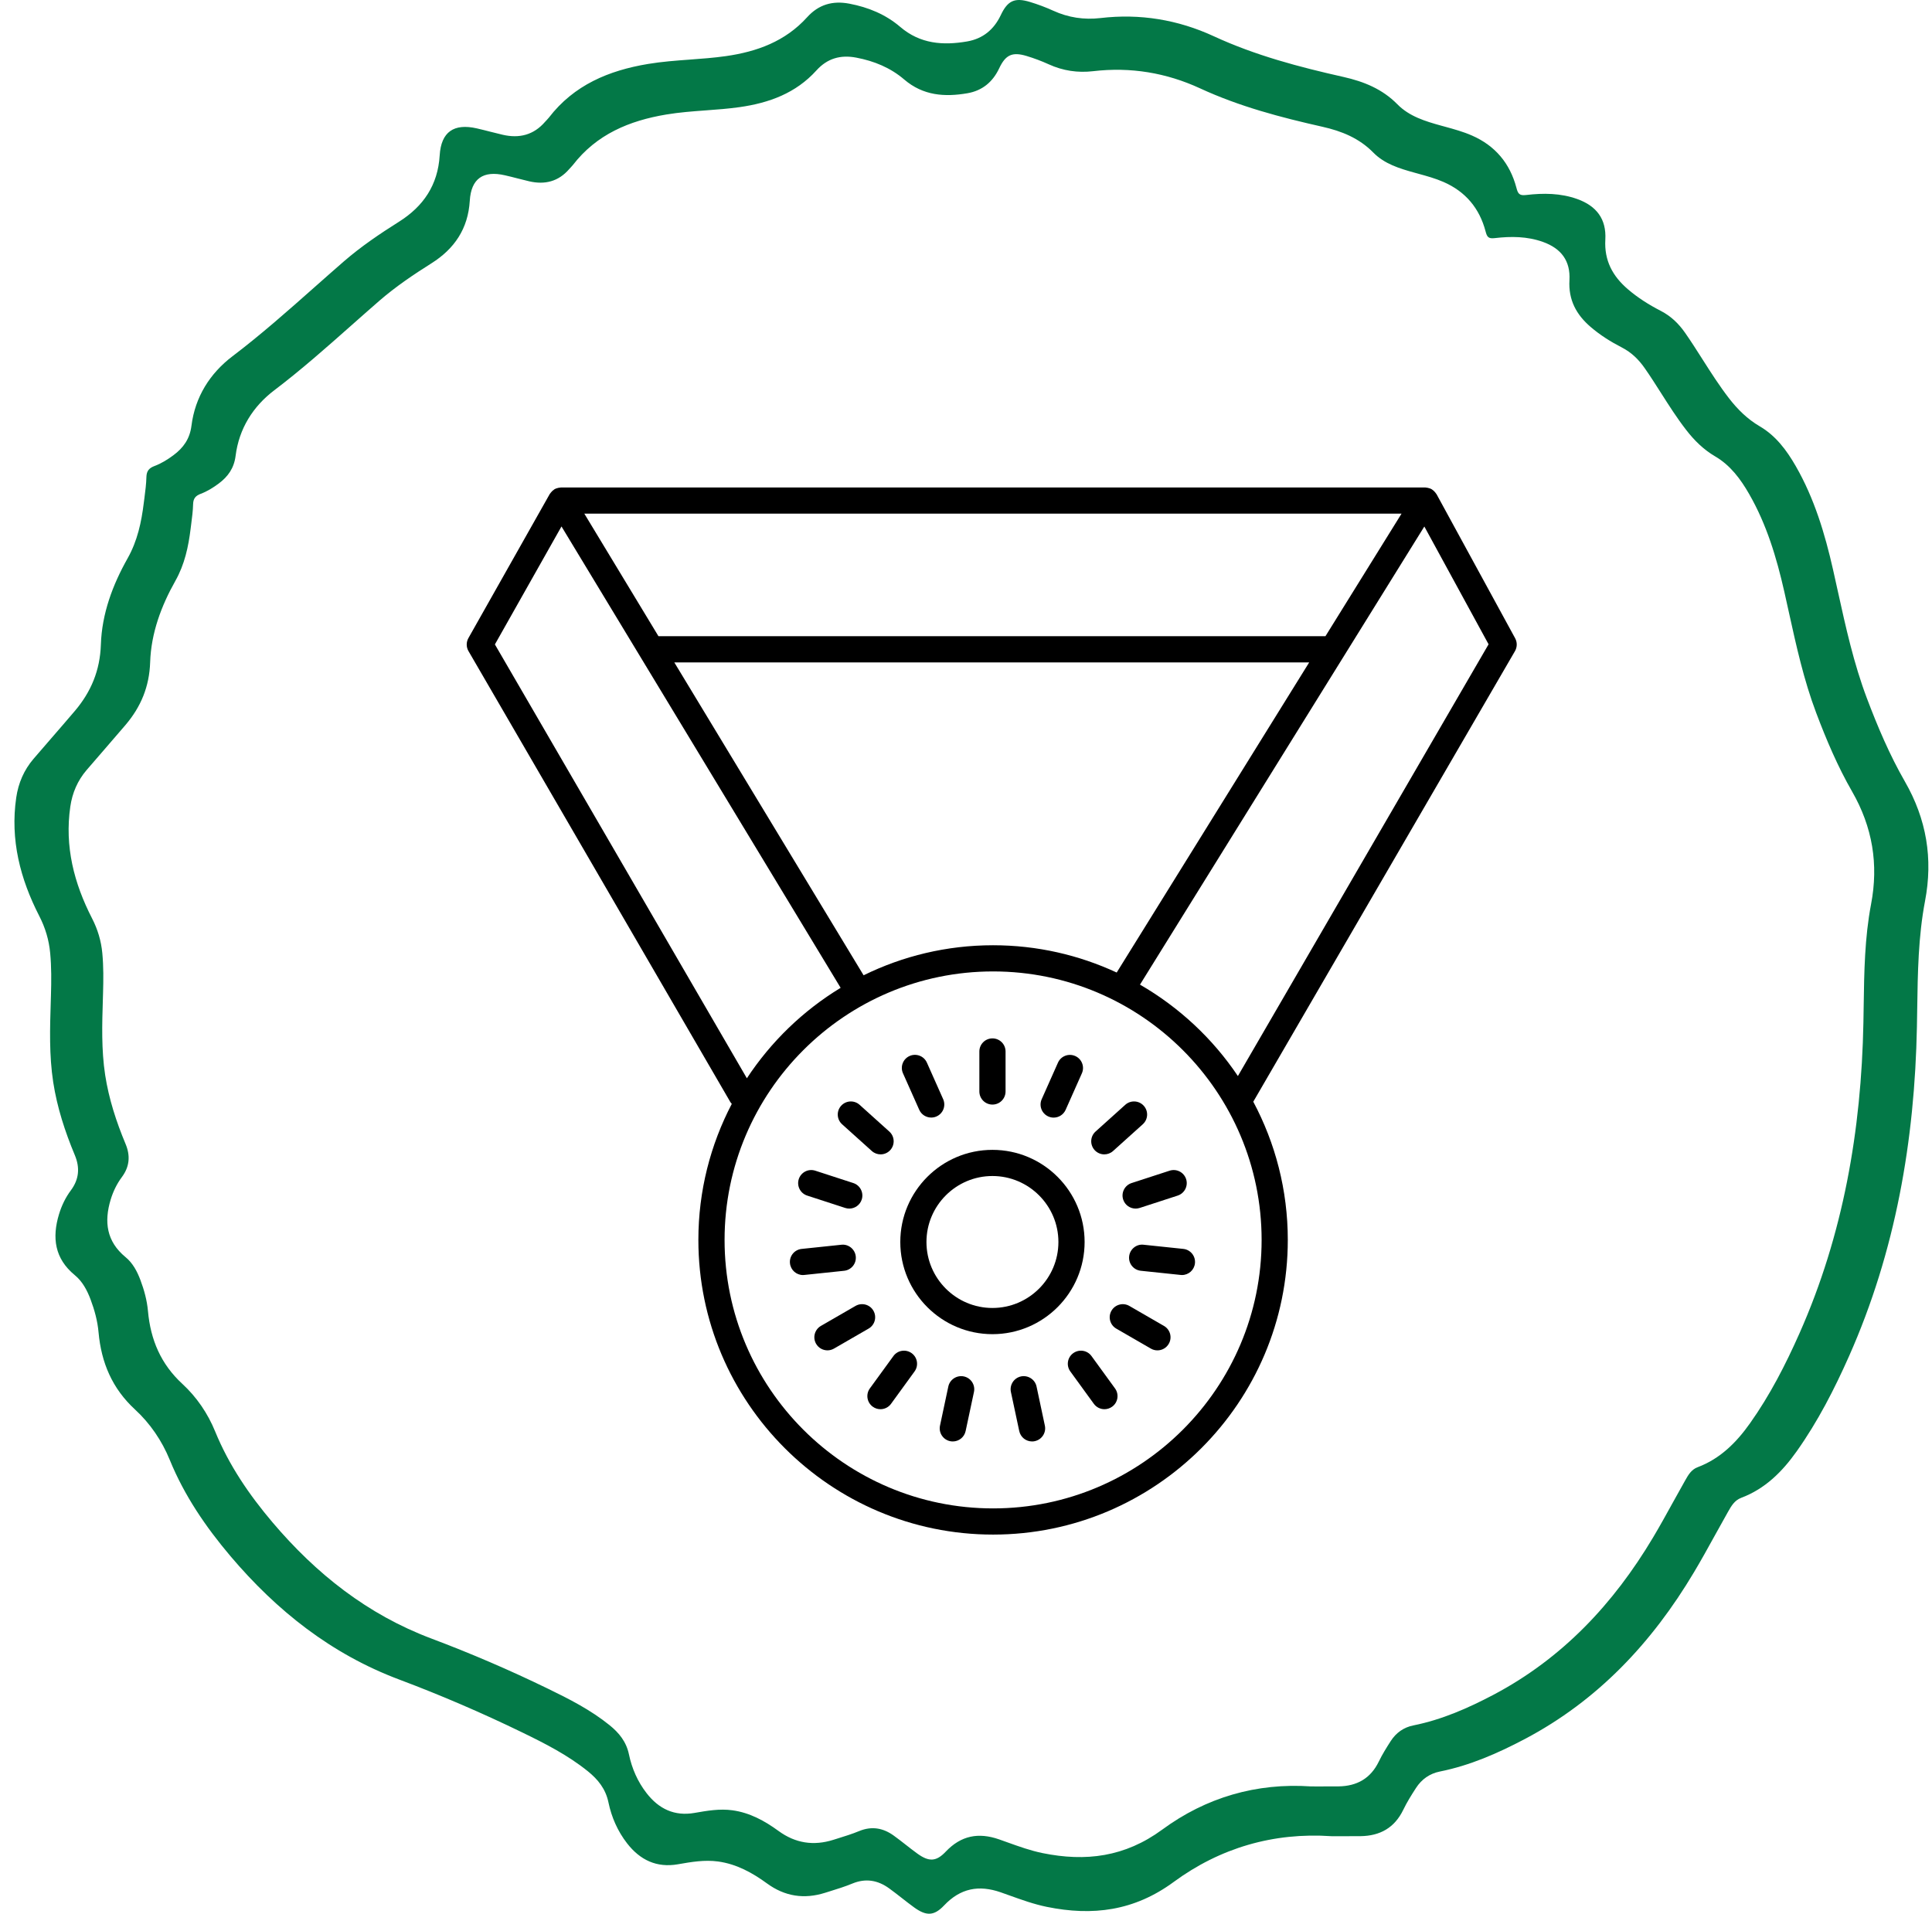 <svg width="107" height="106" viewBox="0 0 107 106" fill="none" xmlns="http://www.w3.org/2000/svg">
<path fill-rule="evenodd" clip-rule="evenodd" d="M103.394 38.676C103.994 40.264 104.658 41.826 105.499 43.289C106.7 45.38 107.063 47.564 106.614 49.91C106.239 51.884 106.21 53.881 106.181 55.882C106.176 56.21 106.171 56.538 106.165 56.866C106.043 63.178 104.983 69.313 102.406 75.117C101.591 76.953 100.675 78.739 99.51 80.383C98.708 81.516 97.757 82.466 96.433 82.964C96.063 83.103 95.883 83.42 95.706 83.733C95.693 83.758 95.679 83.782 95.665 83.806C95.431 84.219 95.202 84.633 94.973 85.048C94.594 85.735 94.216 86.421 93.814 87.093C91.491 90.992 88.484 94.196 84.445 96.326C82.953 97.113 81.415 97.789 79.749 98.123C79.183 98.235 78.732 98.552 78.419 99.04C78.168 99.429 77.919 99.824 77.719 100.241C77.234 101.246 76.425 101.69 75.349 101.704C74.974 101.709 74.598 101.708 74.223 101.707C74.062 101.706 73.902 101.706 73.742 101.706C70.527 101.486 67.568 102.355 65.001 104.242C62.814 105.85 60.507 106.138 57.974 105.62C57.267 105.475 56.591 105.233 55.916 104.99C55.751 104.931 55.587 104.872 55.421 104.814C54.208 104.392 53.187 104.59 52.287 105.541C51.729 106.131 51.301 106.135 50.631 105.653C50.395 105.482 50.166 105.303 49.936 105.123C49.706 104.944 49.477 104.764 49.241 104.594C48.62 104.145 47.952 104.024 47.216 104.325C46.801 104.497 46.369 104.631 45.938 104.765C45.857 104.79 45.776 104.816 45.695 104.841C44.537 105.206 43.466 105.045 42.475 104.32C41.66 103.726 40.79 103.248 39.77 103.107C39.017 103.005 38.286 103.132 37.553 103.26L37.55 103.261C36.365 103.468 35.447 103.024 34.731 102.103C34.209 101.432 33.868 100.656 33.697 99.83C33.541 99.083 33.117 98.563 32.56 98.112C31.448 97.214 30.185 96.572 28.91 95.953C26.685 94.872 24.412 93.894 22.099 93.025C18.351 91.616 15.334 89.226 12.768 86.199C11.399 84.582 10.212 82.847 9.403 80.866C8.968 79.8 8.317 78.846 7.479 78.073C6.214 76.908 5.61 75.479 5.458 73.798C5.403 73.17 5.236 72.559 5.013 71.967C4.819 71.456 4.563 70.975 4.139 70.627C3.024 69.71 2.875 68.554 3.269 67.253C3.414 66.777 3.629 66.329 3.926 65.931C4.381 65.319 4.434 64.677 4.143 63.981C3.599 62.68 3.164 61.345 2.947 59.941C2.719 58.451 2.765 56.956 2.812 55.46C2.815 55.35 2.818 55.24 2.822 55.13C2.845 54.347 2.852 53.568 2.779 52.789C2.712 52.065 2.51 51.389 2.174 50.736C1.118 48.679 0.559 46.513 0.899 44.178C1.016 43.376 1.327 42.65 1.857 42.032C2.186 41.647 2.519 41.264 2.851 40.881C3.284 40.382 3.717 39.883 4.144 39.38C5.043 38.321 5.541 37.134 5.587 35.698C5.643 33.993 6.237 32.398 7.066 30.928C7.613 29.956 7.832 28.925 7.964 27.85C7.975 27.761 7.987 27.671 7.999 27.582C8.049 27.194 8.099 26.806 8.109 26.418C8.118 26.077 8.265 25.922 8.562 25.81C8.938 25.669 9.282 25.455 9.607 25.213C10.157 24.805 10.511 24.307 10.603 23.586C10.803 21.984 11.63 20.678 12.874 19.734C14.448 18.54 15.925 17.232 17.401 15.924C17.949 15.439 18.497 14.953 19.049 14.474C20 13.651 21.04 12.947 22.103 12.278C23.449 11.428 24.251 10.251 24.351 8.607C24.43 7.306 25.135 6.819 26.412 7.112C26.658 7.168 26.904 7.231 27.15 7.294C27.381 7.353 27.611 7.412 27.842 7.465C28.756 7.676 29.555 7.481 30.188 6.747C30.217 6.714 30.248 6.682 30.279 6.65C30.32 6.606 30.362 6.562 30.399 6.514C31.792 4.705 33.716 3.906 35.886 3.543C36.654 3.415 37.429 3.358 38.203 3.301C38.869 3.252 39.535 3.203 40.198 3.109C41.923 2.863 43.491 2.293 44.7 0.956C45.339 0.249 46.112 0.026 47.044 0.204C48.091 0.404 49.049 0.798 49.858 1.49C50.962 2.436 52.23 2.526 53.565 2.295C54.431 2.145 55.047 1.64 55.427 0.837C55.804 0.036 56.196 -0.148 57.039 0.107C57.48 0.24 57.915 0.403 58.334 0.594C59.171 0.976 60.041 1.106 60.949 1C63.134 0.743 65.237 1.09 67.224 2.008C69.528 3.072 71.953 3.711 74.409 4.263C75.53 4.516 76.557 4.927 77.393 5.778C78.05 6.448 78.938 6.717 79.818 6.96C79.888 6.979 79.957 6.998 80.027 7.017C80.531 7.156 81.036 7.294 81.517 7.505C82.806 8.068 83.626 9.044 83.984 10.402C84.07 10.734 84.148 10.846 84.526 10.801C85.475 10.689 86.43 10.694 87.352 11.024C88.424 11.409 88.972 12.136 88.908 13.27C88.842 14.432 89.312 15.296 90.154 16.018C90.712 16.498 91.333 16.887 91.983 17.221C92.545 17.512 92.971 17.925 93.329 18.439C93.662 18.917 93.975 19.409 94.288 19.901C94.755 20.634 95.222 21.367 95.754 22.056C96.234 22.676 96.776 23.214 97.464 23.616C98.352 24.136 98.953 24.944 99.458 25.824C100.483 27.61 101.069 29.561 101.52 31.554C101.61 31.953 101.698 32.353 101.786 32.753C102.227 34.752 102.667 36.752 103.394 38.676ZM100.587 39.487C101.152 40.984 101.779 42.458 102.573 43.839C103.706 45.811 104.048 47.872 103.625 50.084C103.271 51.947 103.243 53.831 103.216 55.718C103.211 56.028 103.207 56.337 103.201 56.647C103.086 62.602 102.086 68.39 99.655 73.865C98.886 75.597 98.022 77.282 96.922 78.833C96.166 79.901 95.269 80.798 94.02 81.268C93.67 81.399 93.501 81.698 93.334 81.994C93.321 82.017 93.308 82.04 93.295 82.063C93.074 82.451 92.858 82.843 92.642 83.234C92.285 83.882 91.928 84.529 91.549 85.164C89.357 88.841 86.52 91.864 82.711 93.874C81.302 94.616 79.852 95.254 78.28 95.569C77.746 95.674 77.321 95.974 77.025 96.433C76.789 96.801 76.554 97.174 76.365 97.567C75.907 98.515 75.144 98.933 74.129 98.947C73.776 98.952 73.421 98.951 73.067 98.95C72.916 98.949 72.764 98.949 72.613 98.949C69.58 98.741 66.789 99.561 64.367 101.342C62.304 102.858 60.127 103.13 57.737 102.642C57.071 102.505 56.433 102.276 55.796 102.047C55.641 101.991 55.485 101.936 55.33 101.881C54.185 101.483 53.222 101.67 52.373 102.567C51.846 103.124 51.442 103.127 50.811 102.673C50.588 102.512 50.371 102.342 50.155 102.173C49.938 102.004 49.722 101.834 49.499 101.674C48.913 101.25 48.283 101.136 47.589 101.42C47.197 101.582 46.789 101.709 46.383 101.835C46.307 101.859 46.23 101.883 46.154 101.907C45.061 102.251 44.051 102.099 43.116 101.415C42.347 100.855 41.527 100.404 40.564 100.271C39.854 100.174 39.164 100.295 38.473 100.415L38.47 100.416C37.352 100.612 36.486 100.193 35.811 99.323C35.318 98.69 34.997 97.958 34.834 97.179C34.688 96.474 34.287 95.984 33.762 95.559C32.714 94.711 31.521 94.105 30.319 93.522C28.22 92.502 26.076 91.58 23.894 90.759C20.358 89.43 17.511 87.175 15.091 84.32C13.799 82.795 12.68 81.157 11.916 79.289C11.506 78.283 10.891 77.383 10.101 76.654C8.907 75.555 8.338 74.207 8.195 72.621C8.142 72.028 7.985 71.452 7.774 70.893C7.592 70.412 7.35 69.957 6.95 69.629C5.898 68.764 5.758 67.673 6.129 66.446C6.266 65.997 6.469 65.575 6.749 65.199C7.178 64.622 7.229 64.016 6.953 63.359C6.44 62.132 6.03 60.873 5.825 59.549C5.61 58.142 5.654 56.732 5.698 55.321C5.701 55.217 5.704 55.113 5.707 55.01C5.729 54.271 5.736 53.536 5.667 52.801C5.604 52.118 5.413 51.48 5.096 50.864C4.1 48.924 3.573 46.88 3.894 44.678C4.003 43.92 4.297 43.236 4.797 42.652C5.108 42.289 5.421 41.928 5.735 41.567C6.143 41.096 6.552 40.625 6.955 40.151C7.803 39.152 8.272 38.032 8.316 36.677C8.369 35.069 8.929 33.564 9.711 32.177C10.228 31.26 10.434 30.288 10.559 29.274C10.569 29.189 10.58 29.105 10.591 29.02C10.638 28.655 10.686 28.289 10.695 27.923C10.704 27.601 10.842 27.455 11.123 27.349C11.477 27.216 11.802 27.014 12.109 26.786C12.627 26.401 12.962 25.931 13.048 25.251C13.237 23.739 14.017 22.507 15.191 21.617C16.676 20.49 18.069 19.256 19.461 18.023C19.978 17.565 20.495 17.107 21.016 16.654C21.913 15.878 22.894 15.215 23.897 14.583C25.167 13.782 25.924 12.67 26.018 11.12C26.093 9.893 26.758 9.433 27.962 9.709C28.195 9.762 28.427 9.821 28.659 9.881C28.876 9.937 29.093 9.992 29.311 10.043C30.174 10.242 30.927 10.058 31.525 9.365C31.552 9.334 31.581 9.303 31.61 9.273C31.649 9.232 31.689 9.191 31.724 9.146C33.038 7.439 34.853 6.685 36.9 6.343C37.625 6.222 38.355 6.168 39.086 6.114C39.714 6.068 40.343 6.022 40.968 5.933C42.596 5.701 44.075 5.163 45.215 3.902C45.817 3.235 46.547 3.024 47.427 3.193C48.415 3.381 49.318 3.752 50.081 4.406C51.123 5.298 52.319 5.383 53.578 5.165C54.396 5.024 54.977 4.547 55.335 3.79C55.691 3.034 56.061 2.861 56.856 3.101C57.272 3.227 57.682 3.38 58.077 3.56C58.867 3.921 59.688 4.043 60.544 3.943C62.606 3.701 64.59 4.028 66.464 4.894C68.638 5.899 70.926 6.501 73.243 7.022C74.3 7.26 75.269 7.648 76.058 8.451C76.677 9.083 77.515 9.336 78.346 9.566C78.411 9.584 78.477 9.602 78.542 9.62C79.018 9.751 79.494 9.881 79.948 10.08C81.164 10.611 81.937 11.532 82.275 12.813C82.356 13.126 82.43 13.232 82.787 13.189C83.682 13.084 84.584 13.089 85.453 13.4C86.465 13.763 86.981 14.449 86.921 15.519C86.858 16.615 87.302 17.43 88.096 18.111C88.623 18.564 89.209 18.931 89.822 19.246C90.352 19.52 90.754 19.91 91.091 20.395C91.406 20.846 91.701 21.31 91.996 21.774C92.437 22.466 92.877 23.158 93.38 23.807C93.832 24.393 94.344 24.9 94.992 25.28C95.83 25.77 96.397 26.532 96.873 27.363C97.841 29.047 98.393 30.887 98.819 32.768C98.904 33.145 98.987 33.522 99.07 33.899C99.486 35.785 99.901 37.672 100.587 39.487Z" fill="#037847"/>
<path d="M49.861 68.794C49.861 71.609 52.15 73.899 54.965 73.899C57.779 73.899 60.069 71.609 60.069 68.794C60.069 65.979 57.78 63.69 54.965 63.69C52.15 63.69 49.861 65.979 49.861 68.794ZM51.31 68.794C51.31 66.78 52.95 65.139 54.964 65.139C56.979 65.139 58.618 66.78 58.618 68.794C58.618 70.809 56.979 72.448 54.964 72.448C52.95 72.448 51.31 70.809 51.31 68.794Z" fill="black"/>
<path d="M54.965 61.182C54.564 61.182 54.24 60.857 54.24 60.456V58.241C54.24 57.84 54.564 57.516 54.965 57.516C55.367 57.516 55.691 57.84 55.691 58.241V60.456C55.691 60.857 55.366 61.182 54.965 61.182Z" fill="black"/>
<path d="M51.867 61.839C51.772 61.882 51.672 61.901 51.574 61.901C51.295 61.901 51.03 61.741 50.91 61.47L50.009 59.447C49.847 59.081 50.011 58.653 50.377 58.49C50.743 58.328 51.172 58.493 51.334 58.858L52.235 60.882C52.398 61.248 52.233 61.677 51.867 61.839L51.867 61.839Z" fill="black"/>
<path d="M48.769 63.94C48.597 63.94 48.423 63.879 48.284 63.754L46.638 62.273C46.34 62.005 46.316 61.546 46.584 61.249C46.852 60.951 47.31 60.927 47.608 61.195L49.254 62.677C49.552 62.945 49.575 63.403 49.308 63.701C49.165 63.86 48.967 63.94 48.769 63.94L48.769 63.94Z" fill="black"/>
<path d="M45.153 64.844L47.26 65.529C47.639 65.653 47.848 66.062 47.725 66.443C47.625 66.749 47.342 66.943 47.036 66.943C46.961 66.943 46.886 66.931 46.811 66.908L44.705 66.223C44.325 66.1 44.116 65.69 44.239 65.309C44.364 64.929 44.77 64.72 45.153 64.844V64.844Z" fill="black"/>
<path d="M46.598 68.946C46.989 68.9 47.353 69.192 47.395 69.591C47.438 69.989 47.148 70.346 46.75 70.388L44.547 70.619C44.522 70.622 44.497 70.624 44.471 70.624C44.104 70.624 43.79 70.347 43.751 69.974C43.708 69.576 43.998 69.219 44.396 69.177L46.598 68.946Z" fill="black"/>
<path d="M45.464 73.442L47.382 72.334C47.728 72.135 48.172 72.251 48.372 72.599C48.572 72.946 48.454 73.39 48.107 73.59L46.188 74.698C46.075 74.763 45.95 74.795 45.827 74.795C45.576 74.795 45.332 74.665 45.198 74.432C44.998 74.087 45.117 73.643 45.464 73.442H45.464Z" fill="black"/>
<path d="M49.479 75.112C49.713 74.788 50.166 74.717 50.491 74.952C50.814 75.186 50.887 75.64 50.651 75.964L49.349 77.756C49.207 77.952 48.986 78.055 48.761 78.055C48.614 78.055 48.465 78.01 48.336 77.916C48.013 77.682 47.94 77.229 48.175 76.904L49.479 75.112Z" fill="black"/>
<path d="M52.521 76.798C52.605 76.407 52.991 76.158 53.382 76.24C53.773 76.323 54.024 76.708 53.941 77.1L53.479 79.267C53.406 79.608 53.105 79.841 52.77 79.841C52.72 79.841 52.67 79.836 52.619 79.826C52.227 79.742 51.977 79.357 52.06 78.965L52.521 76.798Z" fill="black"/>
<path d="M56.546 76.239C56.937 76.159 57.322 76.406 57.407 76.798L57.868 78.965C57.951 79.356 57.701 79.741 57.309 79.825C57.259 79.837 57.208 79.841 57.158 79.841C56.823 79.841 56.522 79.607 56.449 79.266L55.987 77.1C55.905 76.708 56.155 76.323 56.546 76.239L56.546 76.239Z" fill="black"/>
<path d="M60.451 75.112L61.753 76.904C61.989 77.229 61.917 77.682 61.593 77.916C61.464 78.01 61.315 78.055 61.167 78.055C60.943 78.055 60.722 77.951 60.58 77.756L59.278 75.964C59.042 75.64 59.114 75.186 59.438 74.952C59.764 74.717 60.217 74.788 60.451 75.112H60.451Z" fill="black"/>
<path d="M61.556 72.601C61.757 72.253 62.202 72.135 62.547 72.335L64.465 73.443C64.812 73.643 64.931 74.087 64.73 74.433C64.595 74.666 64.353 74.796 64.102 74.796C63.978 74.796 63.854 74.765 63.74 74.699L61.822 73.591C61.475 73.391 61.356 72.947 61.556 72.601H61.556Z" fill="black"/>
<path d="M62.535 69.59C62.577 69.192 62.94 68.898 63.332 68.945L65.535 69.176C65.933 69.218 66.222 69.574 66.18 69.973C66.141 70.346 65.827 70.623 65.46 70.623C65.435 70.623 65.409 70.621 65.383 70.618L63.181 70.387C62.782 70.345 62.492 69.988 62.535 69.59L62.535 69.59Z" fill="black"/>
<path d="M65.224 66.223L63.118 66.908C63.043 66.931 62.968 66.943 62.894 66.943C62.588 66.943 62.304 66.748 62.205 66.443C62.081 66.062 62.29 65.653 62.67 65.529L64.776 64.844C65.161 64.72 65.566 64.929 65.691 65.31C65.813 65.69 65.604 66.099 65.224 66.223L65.224 66.223Z" fill="black"/>
<path d="M61.645 63.754C61.506 63.879 61.332 63.94 61.16 63.94C60.962 63.94 60.764 63.859 60.621 63.7C60.354 63.402 60.377 62.944 60.675 62.676L62.321 61.194C62.619 60.927 63.077 60.951 63.345 61.248C63.612 61.545 63.589 62.004 63.291 62.272L61.645 63.754Z" fill="black"/>
<path d="M59.018 61.473C58.897 61.743 58.633 61.904 58.354 61.904C58.256 61.904 58.157 61.884 58.06 61.841C57.694 61.678 57.53 61.25 57.692 60.885L58.593 58.861C58.756 58.495 59.183 58.331 59.55 58.493C59.916 58.656 60.08 59.085 59.918 59.45L59.018 61.473Z" fill="black"/>
<path d="M25.942 35.344C25.816 35.568 25.817 35.842 25.946 36.064L40.446 61.037C40.47 61.077 40.5 61.109 40.529 61.143C39.349 63.4 38.678 65.961 38.678 68.678C38.678 77.678 46 85 55 85C63.999 85 71.322 77.677 71.322 68.678C71.322 65.913 70.628 63.308 69.41 61.023L83.904 36.064C84.031 35.845 84.034 35.575 83.913 35.353L79.563 27.378C79.554 27.363 79.541 27.351 79.531 27.336C79.519 27.316 79.505 27.299 79.491 27.28C79.442 27.218 79.387 27.165 79.323 27.123C79.317 27.119 79.314 27.113 79.308 27.109C79.306 27.109 79.304 27.109 79.303 27.107C79.231 27.063 79.149 27.035 79.064 27.019C79.043 27.014 79.024 27.013 79.002 27.01C78.976 27.007 78.952 27 78.926 27H31.075C31.052 27 31.03 27.007 31.007 27.01C30.984 27.012 30.963 27.014 30.941 27.018C30.857 27.034 30.776 27.06 30.704 27.104C30.702 27.104 30.701 27.104 30.699 27.105C30.694 27.108 30.692 27.113 30.687 27.117C30.62 27.159 30.564 27.214 30.514 27.276C30.5 27.293 30.487 27.309 30.475 27.328C30.465 27.342 30.452 27.354 30.443 27.37L25.942 35.344ZM47.829 54.021L37.345 36.69H72.507L61.846 53.868C59.762 52.901 57.443 52.357 54.999 52.357C52.428 52.357 49.994 52.957 47.829 54.021H47.829ZM32.361 28.45H77.622L73.407 35.24H36.468L32.361 28.45ZM68.558 59.602C67.165 57.527 65.306 55.791 63.136 54.538L78.884 29.163L82.442 35.687L68.558 59.602ZM40.129 68.679C40.129 60.478 46.8 53.807 55 53.807C63.201 53.807 69.872 60.478 69.872 68.679C69.872 76.879 63.201 83.55 55 83.55C46.8 83.55 40.129 76.879 40.129 68.679ZM27.409 35.694L31.097 29.16L46.557 54.715C44.476 55.978 42.701 57.695 41.364 59.725L27.409 35.694Z" fill="black"/>
</svg>

